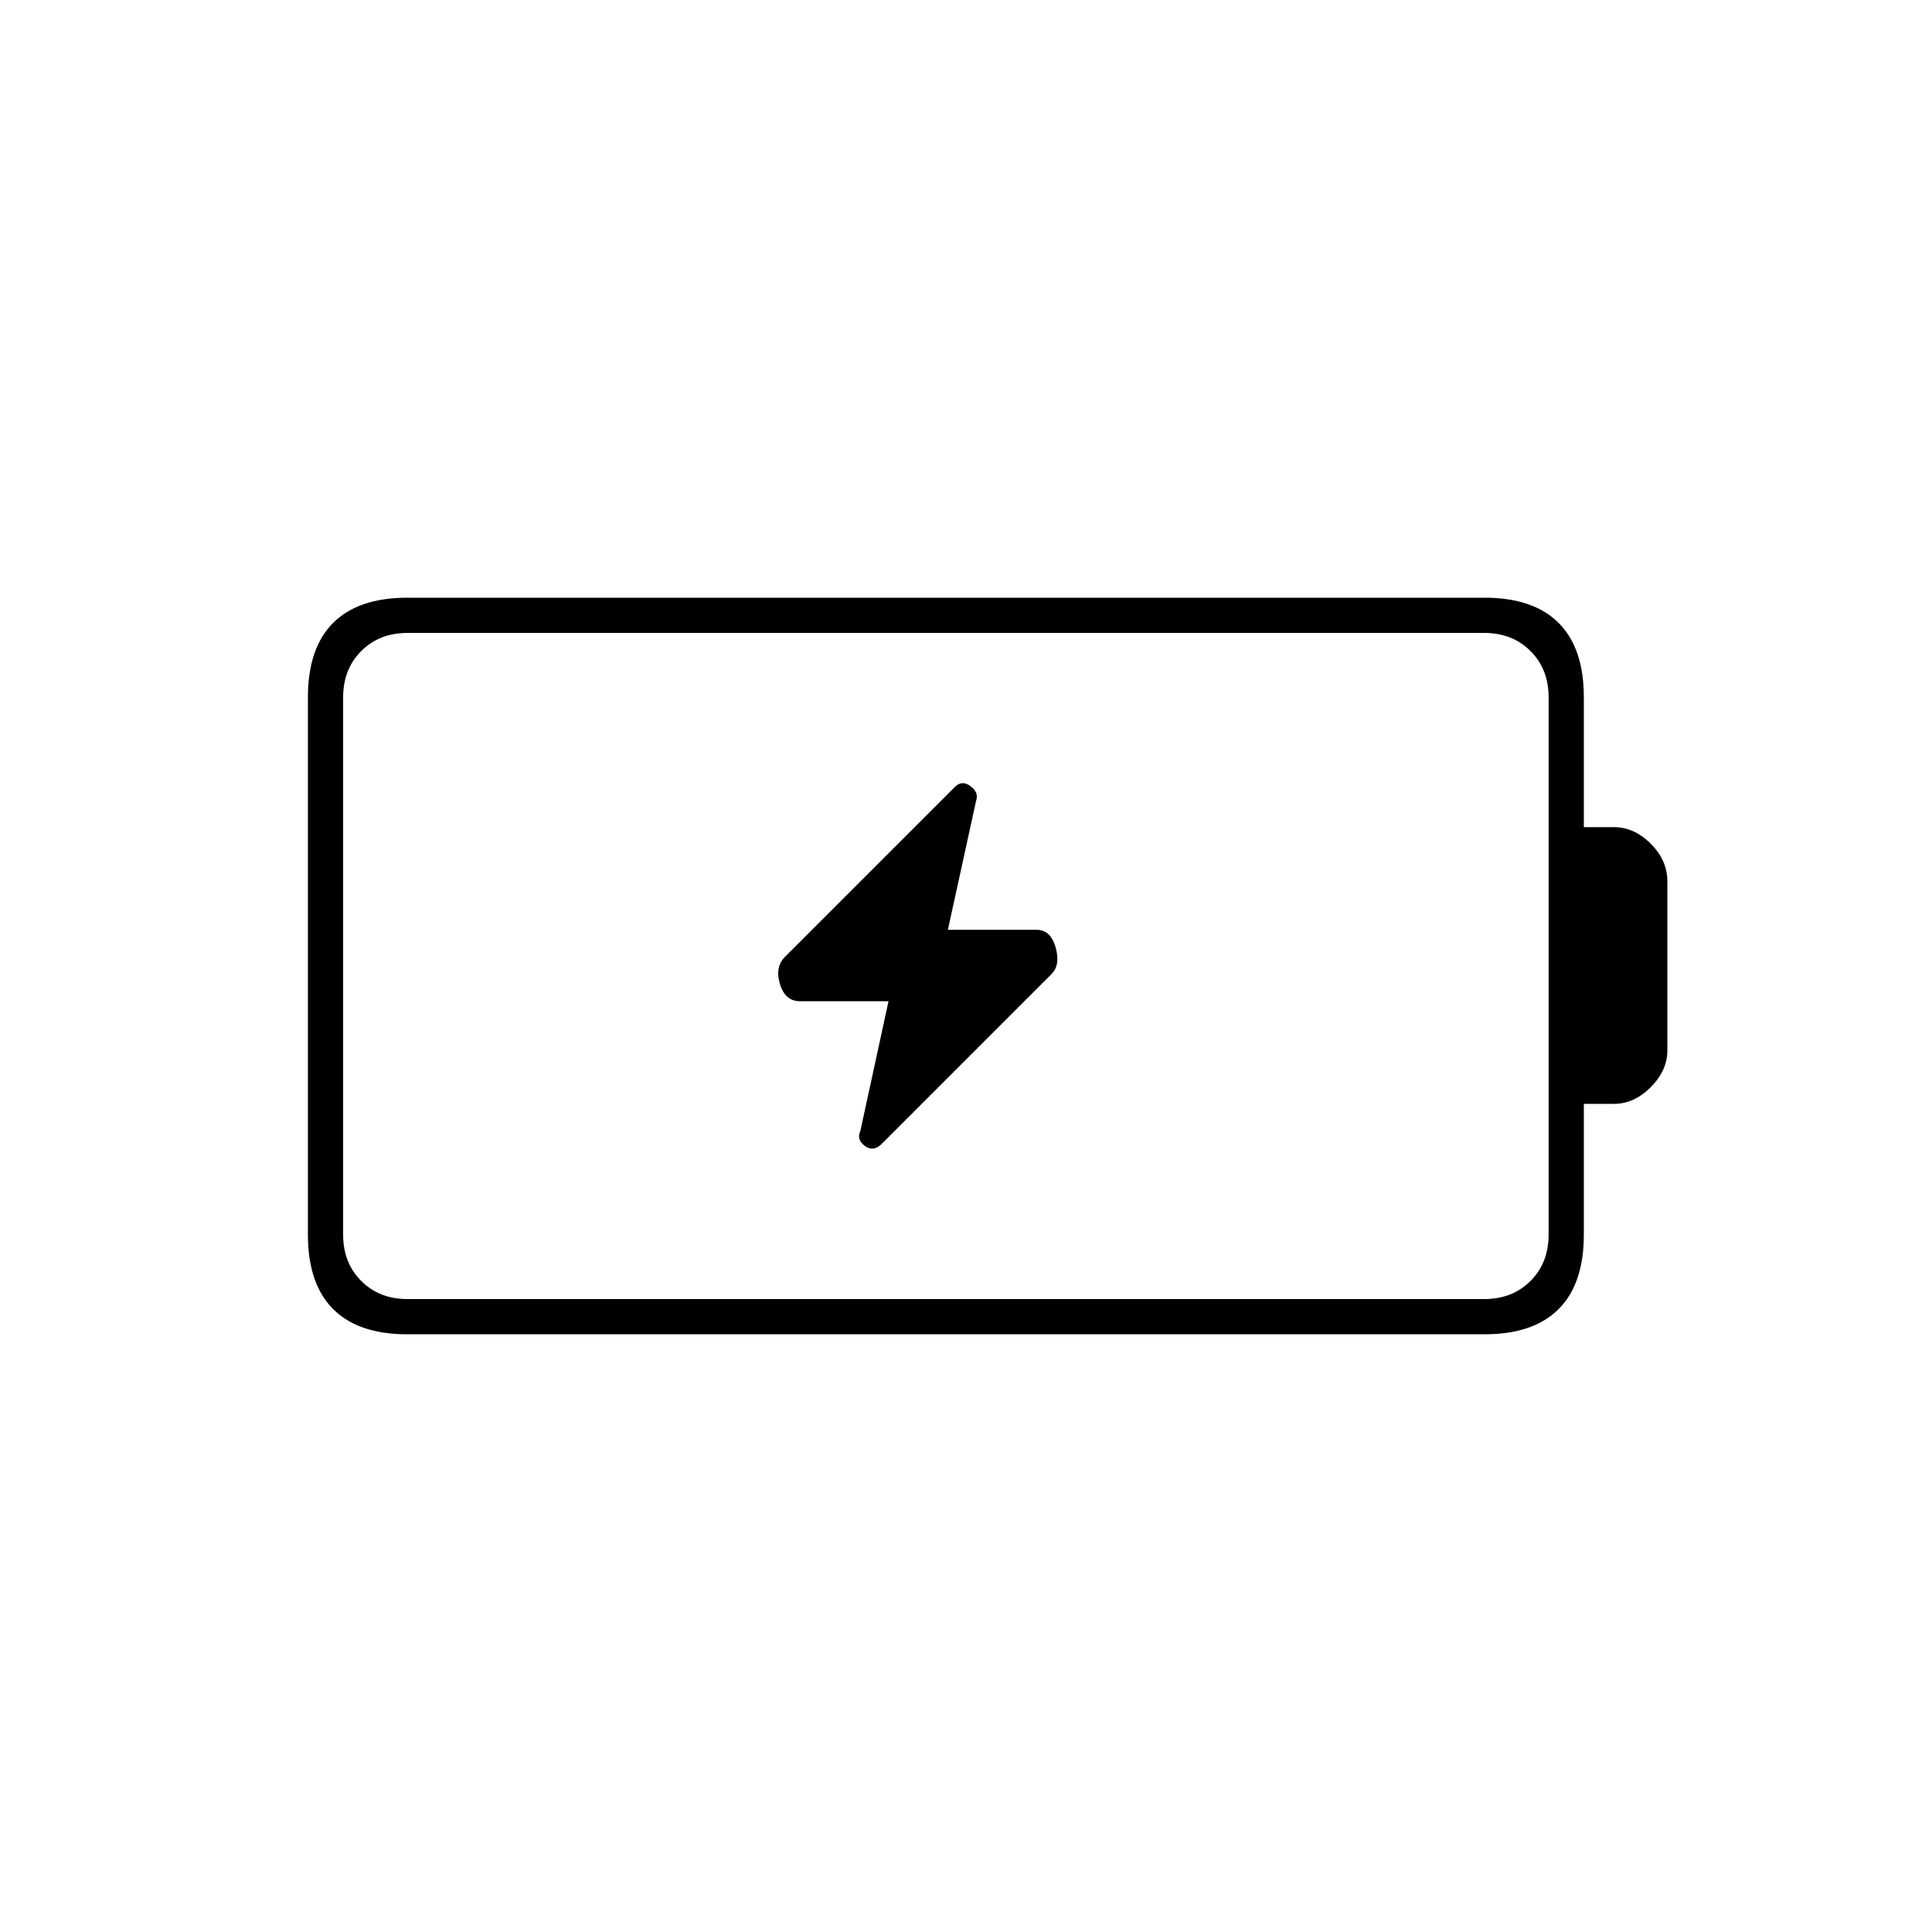 <svg xmlns="http://www.w3.org/2000/svg" height="20" viewBox="0 -960 960 960" width="20"><path d="m441.5-462.5-14 64.5q-2 4.21 2.18 7.36 4.19 3.14 8.29-.83L522.5-476q4.5-4.5 2.04-13.25T515-498h-44l14-64q1.5-4.21-2.75-7.36-4.25-3.14-7.72.33L390-484.5q-5 5-2.44 13.5 2.57 8.5 9.94 8.5h44Zm-239 148h535q14 0 23-9t9-23v-267q0-14-9-23t-23-9h-535q-14 0-23 9t-9 23v267q0 14 9 23t23 9Zm-.18 17.5q-24.26 0-36.79-12.53Q153-322.06 153-346.44v-267.12q0-24.38 12.53-36.91Q178.06-663 202.32-663h535.36q24.26 0 36.79 12.53Q787-637.94 787-613.6v64.6h15q9.96 0 18.23 8.21T828.5-522v84q0 9.93-8.27 18.22-8.27 8.28-18.23 8.28h-15v64.96q0 24.48-12.53 37.01Q761.94-297 737.68-297H202.32Zm-31.82-17.5v-331 331Z"/></svg>